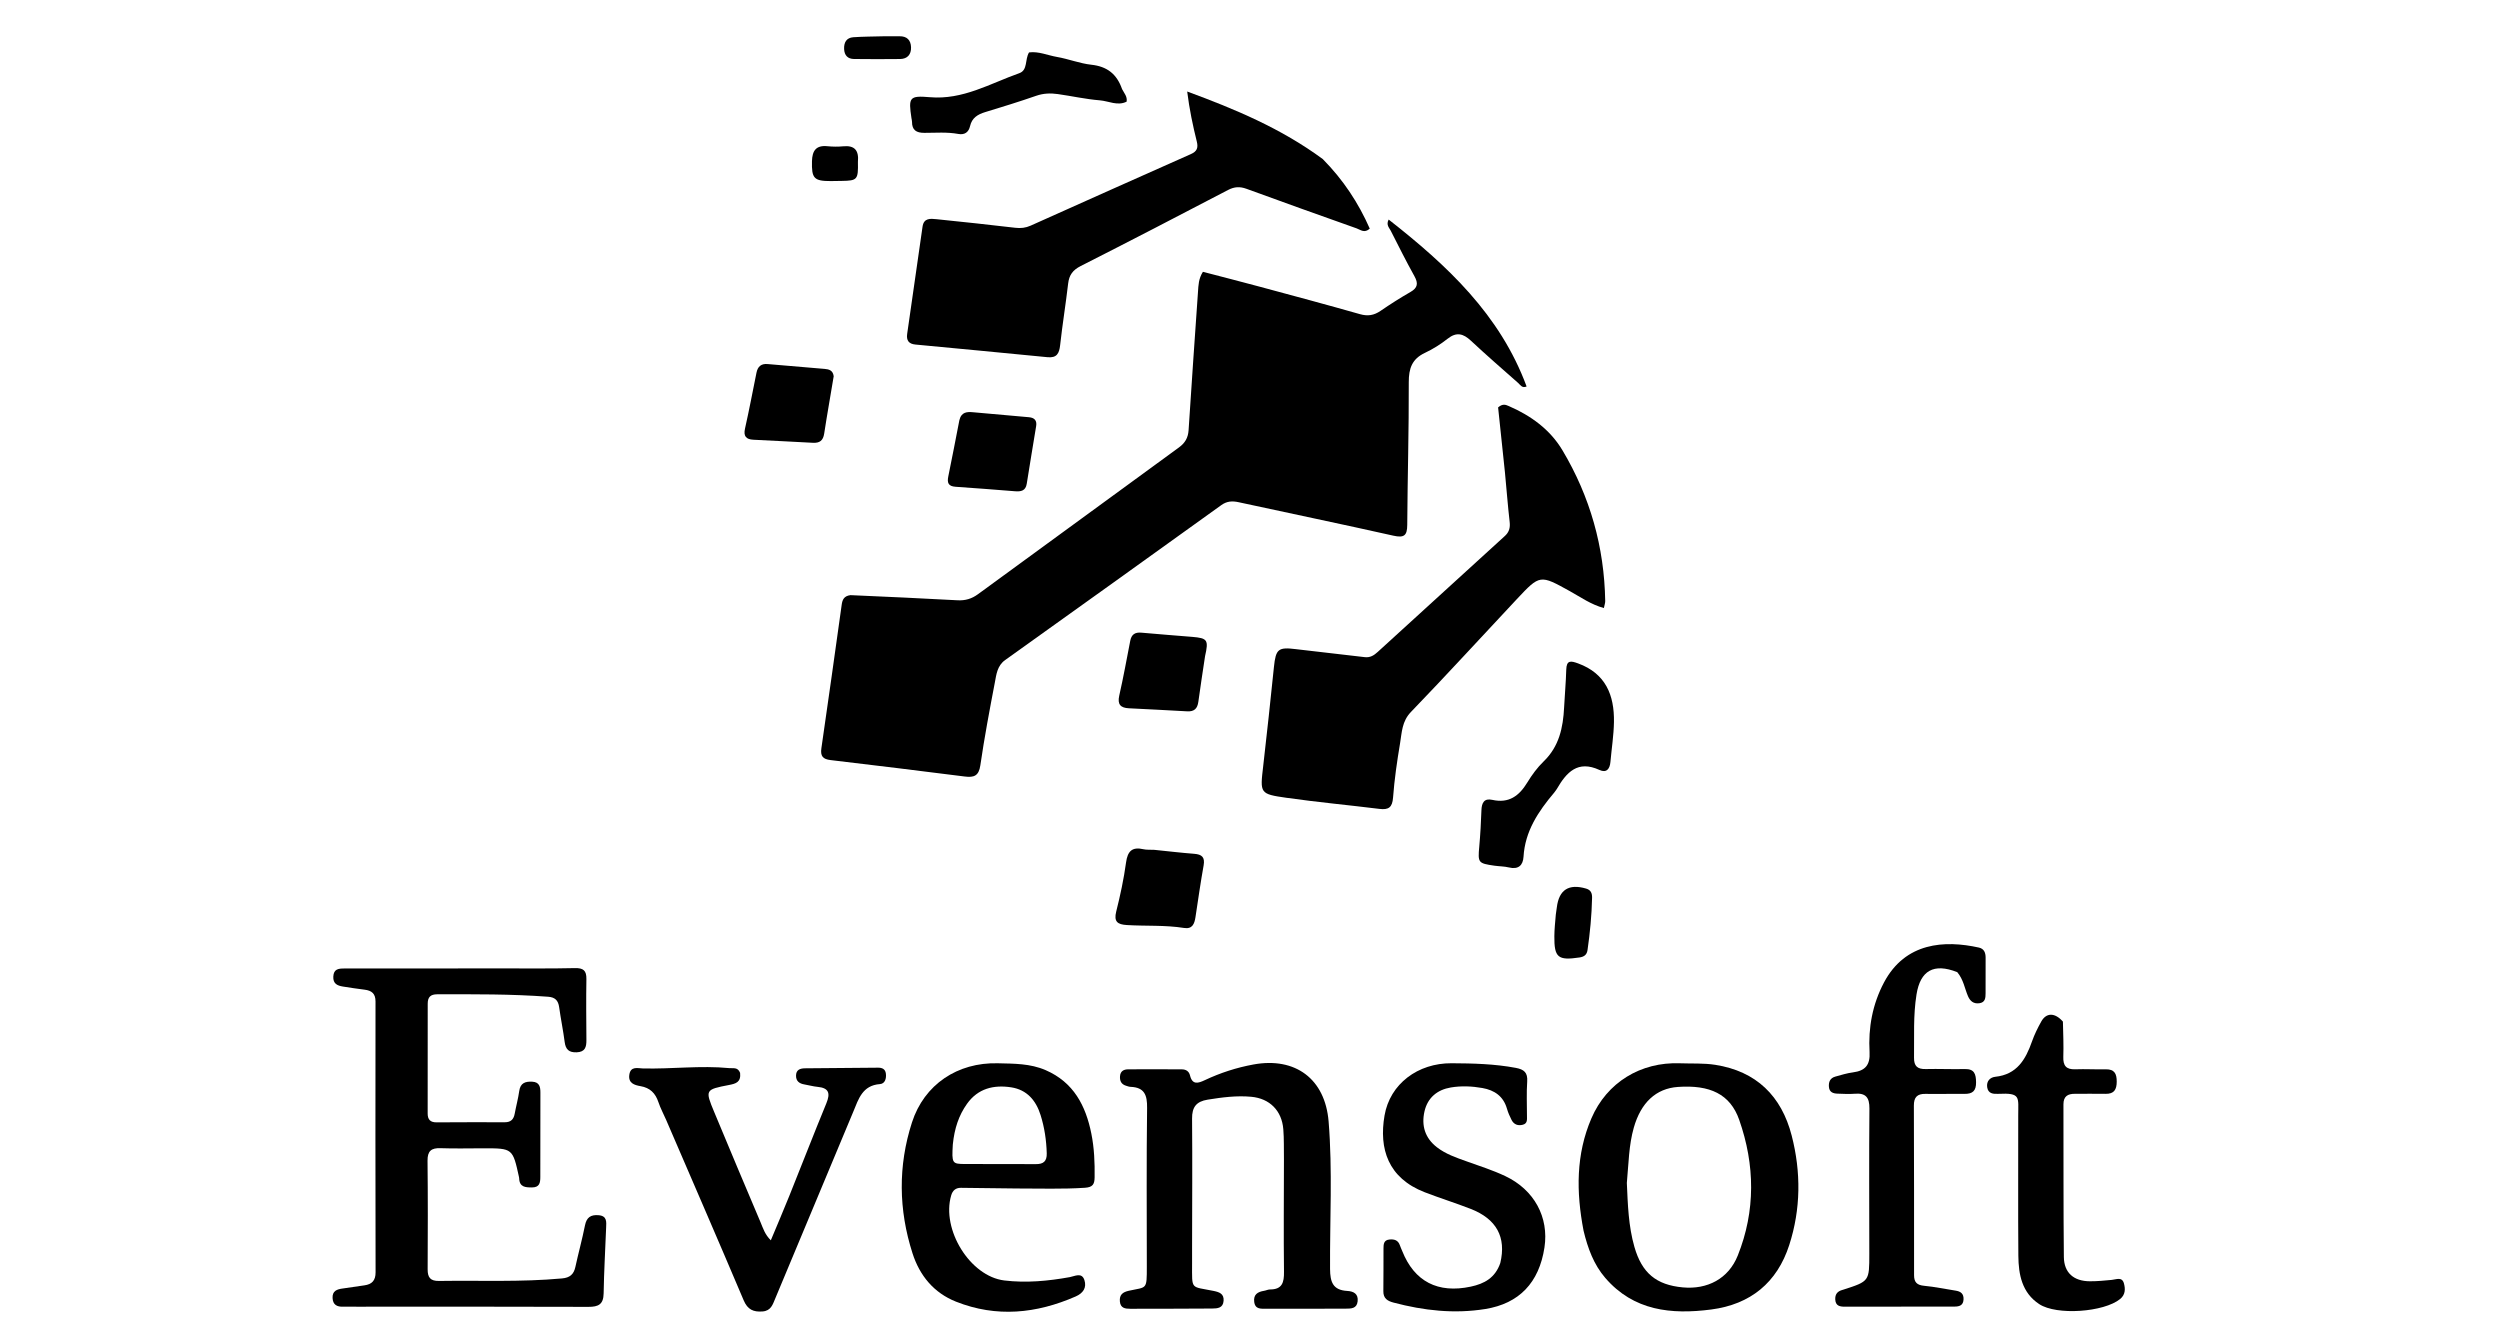 <svg version="1.1" id="Layer_1" xmlns="http://www.w3.org/2000/svg" xmlns:xlink="http://www.w3.org/1999/xlink" x="0px" y="0px"
	 width="100%" viewBox="0 0 1024 544" enable-background="new 0 0 1024 544" xml:space="preserve">
<path fill="#000000" opacity="1" stroke="none" 
	d="
M348.37,243.771 
	C363.29,244.437 377.755,245.07 392.21,245.876 
	C395.401,246.053 398.034,245.25 400.574,243.391 
	C427.992,223.321 455.433,203.282 482.895,183.272 
	C485.352,181.482 486.645,179.364 486.845,176.217 
	C488.041,157.3 489.405,138.393 490.701,119.483 
	C490.882,116.846 490.912,114.184 492.71,111.334 
	C500.472,113.364 508.317,115.364 516.134,117.471 
	C529.791,121.152 543.455,124.81 557.058,128.683 
	C560.252,129.593 562.787,129.17 565.459,127.341 
	C569.442,124.614 573.521,122.005 577.711,119.61 
	C580.731,117.884 580.971,116.041 579.341,113.11 
	C575.942,107 572.812,100.739 569.647,94.503 
	C569.021,93.269 567.654,92.141 568.794,89.928 
	C592.729,108.673 614.442,128.908 625.3,158.303 
	C623.449,159.131 622.732,157.653 621.839,156.866 
	C615.342,151.14 608.806,145.452 602.475,139.546 
	C599.348,136.629 596.589,135.868 592.953,138.738 
	C590.094,140.994 586.931,142.991 583.638,144.538 
	C578.348,147.024 577.014,150.924 577.032,156.565 
	C577.097,176.048 576.533,195.533 576.408,215.019 
	C576.38,219.378 575.11,220.396 570.755,219.419 
	C549.649,214.684 528.467,210.289 507.328,205.703 
	C504.737,205.141 502.524,205.257 500.266,206.881 
	C470.786,228.076 441.281,249.237 411.732,270.336 
	C408.443,272.685 408.121,276.233 407.484,279.572 
	C405.333,290.84 403.198,302.122 401.548,313.471 
	C400.911,317.853 398.916,318.535 395.168,318.06 
	C376.864,315.74 358.551,313.495 340.229,311.333 
	C337.046,310.957 335.963,309.737 336.444,306.445 
	C339.307,286.871 342.008,267.274 344.76,247.684 
	C345.032,245.749 345.629,244.095 348.37,243.771 
z"/>
<path fill="#000000" opacity="1" stroke="none" 
	d="
M616.421,193.468 
	C615.408,184.146 614.49,175.274 613.622,166.879 
	C615.508,165.237 616.756,165.783 617.983,166.315 
	C627.064,170.254 634.896,175.906 639.999,184.467 
	C651.307,203.441 657.132,224.071 657.498,246.192 
	C657.511,246.969 657.209,247.751 656.949,249.06 
	C651.664,247.62 647.48,244.617 643.057,242.165 
	C630.799,235.37 630.769,235.306 621.354,245.34 
	C606.88,260.766 592.618,276.396 577.93,291.615 
	C574.21,295.469 574.214,299.98 573.469,304.43 
	C572.236,311.801 571.148,319.224 570.597,326.669 
	C570.295,330.758 568.749,331.787 565,331.322 
	C552.305,329.747 539.555,328.576 526.895,326.772 
	C515.97,325.216 516.111,324.939 517.398,313.86 
	C518.971,300.312 520.4,286.746 521.804,273.179 
	C522.567,265.812 523.583,264.996 530.766,265.888 
	C540.164,267.054 549.588,267.999 558.986,269.163 
	C561.281,269.447 562.817,268.398 564.316,267.031 
	C581.667,251.208 599.004,235.369 616.37,219.562 
	C618.144,217.948 618.633,216.17 618.355,213.772 
	C617.592,207.171 617.11,200.538 616.421,193.468 
z"/>
<path fill="#000000" opacity="1" stroke="none" 
	d="
M541.811,65.16 
	C550.197,73.648 556.433,83.126 561.054,93.646 
	C558.854,95.665 557.246,94.1 555.684,93.546 
	C540.624,88.199 525.568,82.837 510.563,77.338 
	C507.833,76.338 505.597,76.466 503,77.823 
	C482.933,88.307 462.836,98.735 442.644,108.975 
	C439.438,110.6 437.92,112.643 437.515,116.124 
	C436.534,124.557 435.163,132.945 434.23,141.382 
	C433.856,144.764 432.877,146.682 429.068,146.307 
	C411.033,144.533 392.99,142.837 374.949,141.125 
	C372.224,140.867 371.189,139.442 371.579,136.746 
	C373.697,122.103 375.763,107.454 377.877,92.811 
	C378.393,89.239 381.104,89.523 383.629,89.786 
	C394.376,90.905 405.125,92.012 415.852,93.297 
	C418.114,93.568 420.104,93.343 422.139,92.431 
	C444.017,82.63 465.894,72.826 487.809,63.108 
	C490.306,62 490.842,60.533 490.214,57.992 
	C488.592,51.427 487.178,44.809 486.274,37.481 
	C505.775,44.671 524.738,52.57 541.811,65.16 
z"/>
<path fill="#000000" opacity="1" stroke="none" 
	d="
M146.076,535.226 
	C143.923,535.221 142.255,535.164 140.591,535.223 
	C138.065,535.314 136.355,534.479 136.221,531.669 
	C136.081,528.751 138.02,528.081 140.367,527.77 
	C143.336,527.377 146.294,526.895 149.26,526.479 
	C152.366,526.044 153.846,524.49 153.839,521.148 
	C153.764,484.164 153.759,447.18 153.811,410.196 
	C153.815,406.978 152.243,405.74 149.367,405.378 
	C146.399,405.005 143.437,404.568 140.483,404.094 
	C138.18,403.724 136.371,402.947 136.521,399.998 
	C136.68,396.893 138.657,396.694 140.991,396.694 
	C162.649,396.693 184.306,396.678 205.963,396.66 
	C215.792,396.652 225.624,396.768 235.448,396.536 
	C238.928,396.454 240.248,397.512 240.189,401.027 
	C240.047,409.354 240.134,417.686 240.194,426.015 
	C240.214,428.829 239.705,430.888 236.214,431.027 
	C233.086,431.152 231.691,429.899 231.295,426.834 
	C230.677,422.058 229.689,417.331 229.031,412.56 
	C228.653,409.814 227.394,408.48 224.548,408.268 
	C209.418,407.138 194.266,407.239 179.111,407.261 
	C176.365,407.265 175.186,408.382 175.192,411.123 
	C175.222,426.116 175.202,441.11 175.173,456.103 
	C175.168,458.596 176.282,459.731 178.806,459.716 
	C188.135,459.659 197.464,459.643 206.793,459.673 
	C209.254,459.681 210.401,458.464 210.824,456.167 
	C211.396,453.059 212.245,449.995 212.681,446.871 
	C213.144,443.558 215.202,442.916 218.008,443.064 
	C220.978,443.22 221.358,445.183 221.35,447.578 
	C221.309,459.072 221.298,470.568 221.314,482.063 
	C221.317,484.459 221.004,486.367 217.901,486.374 
	C215.187,486.38 212.78,486.239 212.654,482.688 
	C212.649,482.522 212.628,482.354 212.593,482.192 
	C210,470.339 210,470.339 197.956,470.346 
	C192.126,470.349 186.289,470.509 180.466,470.297 
	C176.645,470.158 175.077,471.457 175.119,475.435 
	C175.275,490.26 175.25,505.088 175.165,519.914 
	C175.145,523.275 176.292,524.726 179.809,524.675 
	C196.616,524.427 213.439,525.185 230.228,523.643 
	C233.419,523.349 235.013,521.982 235.675,518.938 
	C236.911,513.252 238.47,507.635 239.605,501.932 
	C240.261,498.638 241.953,497.487 245.166,497.745 
	C248.703,498.029 248.361,500.493 248.272,502.831 
	C247.93,511.813 247.397,520.791 247.25,529.776 
	C247.177,534.251 245.142,535.306 241.022,535.289 
	C209.536,535.165 178.05,535.225 146.076,535.226 
z"/>
<path fill="#000000" opacity="1" stroke="none" 
	d="
M525.903,475.007 
	C525.831,470.514 525.964,466.502 525.643,462.527 
	C525.031,454.931 520.078,449.936 512.525,449.24 
	C506.521,448.687 500.585,449.465 494.643,450.421 
	C490.015,451.167 488.231,453.464 488.273,458.179 
	C488.429,475.83 488.299,493.484 488.277,511.137 
	C488.274,513.302 488.277,515.467 488.277,517.632 
	C488.279,528.624 487.578,526.797 497.121,528.768 
	C499.445,529.248 501.383,529.914 501.187,532.787 
	C500.981,535.833 498.632,535.959 496.449,535.975 
	C485.292,536.055 474.134,536.062 462.976,536.075 
	C460.873,536.077 458.933,535.839 458.697,533.056 
	C458.465,530.317 459.868,529.254 462.356,528.697 
	C469.757,527.041 469.747,528.565 469.738,518.727 
	C469.718,497.077 469.572,475.425 469.849,453.778 
	C469.916,448.549 468.778,445.399 463.112,445.176 
	C462.462,445.151 461.812,444.904 461.18,444.704 
	C459.303,444.108 458.629,442.766 458.753,440.863 
	C458.894,438.706 460.306,438.004 462.126,437.993 
	C469.452,437.949 476.779,437.967 484.105,438.006 
	C485.761,438.015 487.019,438.8 487.426,440.489 
	C488.399,444.532 490.847,443.68 493.504,442.427 
	C499.859,439.429 506.496,437.281 513.408,436.014 
	C530.595,432.862 542.774,441.956 544.197,459.336 
	C545.843,479.449 544.67,499.616 544.792,519.756 
	C544.824,525.103 545.951,528.437 551.818,528.765 
	C554.412,528.911 556.446,529.932 556.087,533.051 
	C555.743,536.042 553.405,536.018 551.192,536.024 
	C540.367,536.051 529.542,536.091 518.717,536.051 
	C516.636,536.043 514.14,536.426 513.73,533.278 
	C513.332,530.226 515.15,529.132 517.765,528.717 
	C518.584,528.586 519.384,528.159 520.192,528.161 
	C525.193,528.178 525.975,525.292 525.924,520.97 
	C525.743,505.817 525.884,490.661 525.903,475.007 
z"/>
<path fill="#000000" opacity="1" stroke="none" 
	d="
M648.628,504.108 
	C645.574,488.19 645.493,472.824 651.844,458.062 
	C658.185,443.327 672.05,434.921 688.122,435.522 
	C692.944,435.702 697.841,435.41 702.576,436.153 
	C719.39,438.79 729.692,448.908 733.877,465.141 
	C737.738,480.119 737.631,495.244 732.869,509.983 
	C727.899,525.363 716.998,534.285 700.894,536.375 
	C684.545,538.496 669.129,536.94 657.479,523.383 
	C652.829,517.97 650.386,511.387 648.628,504.108 
M666.355,484.543 
	C666.748,493.348 667,502.168 669.454,510.731 
	C672.514,521.404 678.366,526.308 689.283,527.315 
	C699.28,528.237 707.963,523.834 711.789,514.278 
	C719.121,495.962 718.851,477.131 712.38,458.688 
	C708.67,448.114 700.365,444.297 687.285,445.208 
	C678.253,445.837 672.103,451.676 669.196,461.909 
	C667.173,469.032 667.101,476.356 666.355,484.543 
z"/>
<path fill="#000000" opacity="1" stroke="none" 
	d="
M416.471,486.803 
	C408.54,486.69 401.061,486.583 393.582,486.532 
	C391.506,486.518 390.214,487.569 389.608,489.628 
	C385.513,503.541 397.302,522.779 411.368,524.478 
	C420.325,525.56 429.306,524.719 438.207,523.108 
	C440.24,522.741 443.102,521.028 444.171,524.31 
	C445.182,527.417 443.659,529.694 440.589,531.036 
	C424.509,538.068 408.151,539.737 391.564,533.155 
	C382.489,529.554 376.696,522.484 373.763,513.348 
	C368.054,495.562 367.797,477.577 373.534,459.771 
	C378.562,444.167 392.235,435.101 408.694,435.517 
	C415.363,435.685 421.959,435.583 428.302,438.336 
	C439.783,443.321 444.724,452.911 447.018,464.346 
	C448.198,470.225 448.446,476.227 448.357,482.246 
	C448.315,485.115 447.54,486.298 444.404,486.508 
	C435.24,487.122 426.084,486.786 416.471,486.803 
M390.274,468.777 
	C389.836,476.52 389.926,476.748 395.308,476.783 
	C404.96,476.845 414.613,476.739 424.264,476.825 
	C427.418,476.853 428.833,475.647 428.745,472.409 
	C428.599,467.05 427.82,461.808 426.215,456.709 
	C424.331,450.727 420.625,446.367 414.202,445.374 
	C407.032,444.265 400.563,445.822 396.077,452.136 
	C392.732,456.843 390.943,462.167 390.274,468.777 
z"/>
<path fill="#000000" opacity="1" stroke="none" 
	d="
M801.692,398.194 
	C792.023,394.371 786.578,397.587 785.008,407.297 
	C783.612,415.923 784.115,424.579 783.986,433.234 
	C783.934,436.703 785.403,437.969 788.782,437.885 
	C794.111,437.754 799.45,438.01 804.779,437.886 
	C808.74,437.794 809.348,439.958 809.397,443.283 
	C809.448,446.772 808.024,448.097 804.677,448.051 
	C799.345,447.978 794.009,448.166 788.679,448.053 
	C785.249,447.981 783.91,449.474 783.922,452.836 
	C783.999,476.001 784.018,499.167 784.003,522.332 
	C784.001,525.248 785.223,526.393 788.15,526.663 
	C792.452,527.06 796.703,527.994 800.986,528.636 
	C803.087,528.951 804.359,529.869 804.269,532.195 
	C804.175,534.672 802.6,535.177 800.551,535.178 
	C785.552,535.19 770.553,535.212 755.554,535.218 
	C753.583,535.219 751.881,534.867 751.725,532.339 
	C751.589,530.132 752.615,528.894 754.662,528.351 
	C754.823,528.308 754.982,528.258 755.14,528.207 
	C765.68,524.797 765.677,524.797 765.669,513.58 
	C765.654,493.748 765.533,473.914 765.716,454.083 
	C765.759,449.497 764.215,447.62 759.661,447.999 
	C757.346,448.191 754.997,448.031 752.666,447.96 
	C750.871,447.905 749.331,447.393 749.131,445.24 
	C748.94,443.188 749.609,441.571 751.728,440.98 
	C754.134,440.309 756.55,439.559 759.014,439.237 
	C764.018,438.584 766.076,436.201 765.773,430.917 
	C765.202,420.963 766.966,411.316 771.69,402.411 
	C780.416,385.961 796.498,385.013 810.548,388.122 
	C812.691,388.596 813.323,390.242 813.308,392.294 
	C813.271,397.126 813.297,401.96 813.293,406.793 
	C813.291,408.699 813.206,410.598 810.728,410.928 
	C808.412,411.236 806.975,410.108 806.078,408.013 
	C804.709,404.819 804.248,401.236 801.692,398.194 
z"/>
<path fill="#000000" opacity="1" stroke="none" 
	d="
M303.148,439.458 
	C303.568,443.263 301.392,443.873 298.645,444.403 
	C288.811,446.299 288.762,446.406 292.553,455.523 
	C298.817,470.587 305.145,485.625 311.52,500.644 
	C312.536,503.038 313.281,505.641 315.727,508.037 
	C318.338,501.776 320.873,495.877 323.268,489.922 
	C328.359,477.259 333.285,464.529 338.477,451.909 
	C340.147,447.851 339.585,445.617 334.883,445.178 
	C333.068,445.009 331.289,444.49 329.484,444.187 
	C327.434,443.844 326.05,442.854 326.055,440.621 
	C326.06,438.19 327.696,437.596 329.745,437.578 
	C339.713,437.492 349.681,437.411 359.649,437.321 
	C361.351,437.306 362.624,437.899 362.854,439.738 
	C363.106,441.748 362.511,443.889 360.423,444.043 
	C353.221,444.577 351.668,450.159 349.489,455.394 
	C338.87,480.902 328.197,506.387 317.536,531.878 
	C316.516,534.318 315.8,536.907 312.349,537.173 
	C308.579,537.463 306.218,536.409 304.612,532.619 
	C294.154,507.946 283.48,483.363 272.87,458.754 
	C271.816,456.309 270.525,453.948 269.685,451.434 
	C268.461,447.766 266.27,445.562 262.344,444.886 
	C259.887,444.463 257.247,443.684 257.775,440.175 
	C258.315,436.587 261.247,437.589 263.316,437.639 
	C275.133,437.923 286.941,436.358 298.758,437.506 
	C300.343,437.66 302.195,436.988 303.148,439.458 
z"/>
<path fill="#000000" opacity="1" stroke="none" 
	d="
M614.521,517.334 
	C617.057,506.717 612.949,499.265 602.347,495.141 
	C596.146,492.729 589.778,490.748 583.572,488.349 
	C568.536,482.536 564.768,470.543 567.101,456.934 
	C569.335,443.91 580.812,435.429 594.548,435.506 
	C603.378,435.556 612.171,435.763 620.898,437.405 
	C624.273,438.04 625.796,439.346 625.541,443.005 
	C625.218,447.646 625.448,452.325 625.445,456.988 
	C625.444,458.476 625.741,460.15 623.783,460.682 
	C621.791,461.224 620.105,460.629 619.143,458.741 
	C618.392,457.265 617.709,455.721 617.253,454.134 
	C615.784,449.021 612.164,446.537 607.19,445.654 
	C602.896,444.891 598.52,444.715 594.259,445.427 
	C588.735,446.349 584.757,449.593 583.472,455.214 
	C582.142,461.034 583.665,466.123 588.542,469.905 
	C592.155,472.708 596.417,474.152 600.66,475.669 
	C605.985,477.573 611.41,479.303 616.51,481.706 
	C628.454,487.335 634.486,498.607 632.613,510.954 
	C630.42,525.417 622.222,533.937 608.37,536.173 
	C595.641,538.227 583.167,536.811 570.805,533.546 
	C568.285,532.88 566.58,531.825 566.623,528.876 
	C566.707,523.049 566.645,517.219 566.68,511.39 
	C566.691,509.693 566.734,507.96 569.068,507.71 
	C571.101,507.492 572.692,507.976 573.41,510.122 
	C573.674,510.909 574.044,511.66 574.353,512.434 
	C579.333,524.935 588.966,529.881 602.435,527.003 
	C607.987,525.817 612.439,523.407 614.521,517.334 
z"/>
<path fill="#000000" opacity="1" stroke="none" 
	d="
M844.971,418.454 
	C845.091,423.567 845.289,428.238 845.132,432.896 
	C845.012,436.488 846.296,438.12 850.024,437.978 
	C854.183,437.82 858.357,438.088 862.52,437.994 
	C866.144,437.912 867.021,439.864 867.009,443.044 
	C866.997,446.267 865.963,448.121 862.411,448.036 
	C858.248,447.937 854.079,448.058 849.913,448.023 
	C846.95,447.997 845.177,449.033 845.187,452.351 
	C845.253,473.181 845.135,494.013 845.356,514.841 
	C845.426,521.355 849.423,524.786 856.011,524.809 
	C858.998,524.82 861.994,524.542 864.971,524.247 
	C866.897,524.056 869.207,522.877 869.967,525.695 
	C870.571,527.931 870.595,530.292 868.403,532.077 
	C861.781,537.467 842.437,538.879 835.277,534.173 
	C828.202,529.523 826.784,522.08 826.719,514.41 
	C826.556,495.247 826.707,476.081 826.665,456.916 
	C826.649,449.36 827.84,447.577 818.505,448.037 
	C816.502,448.135 814.315,448.012 813.943,445.286 
	C813.603,442.795 815.188,441.271 817.267,441.053 
	C826.157,440.12 829.709,433.949 832.314,426.55 
	C833.305,423.735 834.651,421.014 836.109,418.403 
	C838.148,414.749 841.657,414.665 844.971,418.454 
z"/>
<path fill="#000000" opacity="1" stroke="none" 
	d="
M636.637,324.608 
	C629.994,332.462 624.662,340.517 624.039,350.889 
	C623.824,354.477 621.917,356.245 618.031,355.301 
	C616.108,354.834 614.068,354.87 612.094,354.584 
	C605.424,353.619 605.313,353.353 605.906,346.785 
	C606.354,341.821 606.62,336.835 606.797,331.853 
	C606.905,328.824 607.907,326.875 611.263,327.626 
	C618.014,329.137 622.224,326.03 625.566,320.537 
	C627.456,317.429 629.675,314.389 632.282,311.874 
	C638.628,305.752 640.248,298.039 640.657,289.758 
	C640.911,284.616 641.4,279.482 641.537,274.337 
	C641.645,270.317 643.404,270.643 646.377,271.73 
	C657.711,275.872 661.255,284.756 661.076,295.741 
	C660.986,301.199 660.113,306.643 659.632,312.096 
	C659.377,314.982 658.031,316.708 655.106,315.361 
	C646.253,311.284 641.641,316.315 637.717,323.097 
	C637.468,323.527 637.141,323.913 636.637,324.608 
z"/>
<path fill="#000000" opacity="1" stroke="none" 
	d="
M459.594,36.485 
	C460.503,38.259 461.795,39.499 461.469,41.634 
	C457.784,43.499 454.105,41.389 450.484,41.096 
	C444.714,40.629 439.015,39.343 433.267,38.53 
	C430.301,38.11 427.393,38.204 424.43,39.234 
	C417.525,41.637 410.53,43.794 403.532,45.92 
	C400.465,46.852 398.107,48.275 397.336,51.656 
	C396.773,54.125 395.15,55.342 392.557,54.869 
	C387.93,54.024 383.258,54.406 378.613,54.418 
	C375.323,54.426 373.545,53.302 373.56,49.877 
	C373.562,49.384 373.406,48.892 373.333,48.399 
	C372.079,39.953 372.389,39.076 380.837,39.812 
	C394.388,40.993 405.564,34.199 417.507,29.976 
	C421.053,28.723 419.725,24.375 421.495,21.47 
	C425.373,20.946 429.098,22.663 432.927,23.323 
	C437.669,24.139 442.263,25.999 447.017,26.516 
	C453.381,27.209 457.406,30.209 459.594,36.485 
z"/>
<path fill="#000000" opacity="1" stroke="none" 
	d="
M472.804,348.094 
	C478.544,348.672 483.831,349.313 489.135,349.717 
	C492.277,349.957 493.61,351.09 493.007,354.464 
	C491.747,361.504 490.739,368.589 489.667,375.661 
	C489.253,378.394 488.4,380.637 484.994,380.093 
	C477.23,378.852 469.378,379.38 461.576,378.901 
	C457.787,378.669 456.142,377.575 457.207,373.341 
	C458.868,366.74 460.304,360.046 461.224,353.308 
	C461.863,348.633 463.698,346.765 468.373,347.847 
	C469.649,348.143 471.027,347.998 472.804,348.094 
z"/>
<path fill="#000000" opacity="1" stroke="none" 
	d="
M341.483,154.099 
	C340.167,162.183 338.762,169.859 337.592,177.571 
	C337.149,180.491 335.734,181.526 332.918,181.365 
	C324.796,180.9 316.668,180.549 308.544,180.114 
	C305.654,179.959 304.44,178.718 305.152,175.559 
	C306.866,167.952 308.307,160.283 309.86,152.64 
	C310.364,150.163 311.749,148.884 314.407,149.117 
	C322.187,149.798 329.975,150.402 337.753,151.103 
	C339.413,151.253 341.134,151.562 341.483,154.099 
z"/>
<path fill="#000000" opacity="1" stroke="none" 
	d="
M493.587,268.791 
	C492.616,275.281 491.67,281.356 490.843,287.447 
	C490.465,290.233 489.163,291.54 486.235,291.362 
	C478.277,290.88 470.311,290.536 462.35,290.111 
	C459.051,289.936 457.614,288.585 458.437,284.953 
	C460.126,277.501 461.498,269.977 462.948,262.473 
	C463.452,259.861 464.899,258.897 467.536,259.143 
	C474.481,259.788 481.441,260.276 488.392,260.867 
	C494.603,261.395 495.093,262.12 493.587,268.791 
z"/>
<path fill="#000000" opacity="1" stroke="none" 
	d="
M392.954,172.138 
	C393.788,168.644 396.181,168.651 398.58,168.856 
	C406.204,169.507 413.82,170.235 421.444,170.891 
	C423.744,171.09 424.775,172.256 424.41,174.519 
	C423.138,182.395 421.781,190.256 420.556,198.139 
	C420.1,201.076 418.163,201.402 415.815,201.224 
	C407.692,200.607 399.574,199.908 391.444,199.385 
	C388.412,199.19 387.877,197.765 388.432,195.089 
	C389.986,187.594 391.399,180.069 392.954,172.138 
z"/>
<path fill="#000000" opacity="1" stroke="none" 
	d="
M637.262,374.585 
	C637.471,373.32 637.571,372.494 637.673,371.668 
	C638.563,364.428 642.574,361.893 649.666,363.962 
	C651.713,364.559 652.15,365.992 652.114,367.761 
	C651.965,374.926 651.273,382.046 650.251,389.137 
	C649.968,391.096 648.851,391.899 646.926,392.184 
	C638.153,393.486 636.588,392.236 636.662,383.486 
	C636.686,380.664 636.982,377.845 637.262,374.585 
z"/>
<path fill="#000000" opacity="1" stroke="none" 
	d="
M351.405,66.355 
	C351.557,73.58 351.166,74.008 344.789,74.101 
	C343.295,74.123 341.8,74.163 340.305,74.167 
	C333.376,74.187 332.406,73.047 332.586,66.007 
	C332.696,61.732 334.262,59.421 338.895,59.888 
	C341.034,60.104 343.227,60.131 345.366,59.927 
	C349.92,59.491 351.865,61.436 351.405,66.355 
z"/>
<path fill="#000000" opacity="1" stroke="none" 
	d="
M361.953,14.859 
	C364.427,14.854 366.416,14.886 368.404,14.851 
	C371.485,14.798 373.073,16.434 373.163,19.36 
	C373.253,22.288 371.715,24.133 368.69,24.173 
	C362.394,24.258 356.095,24.231 349.799,24.164 
	C347.223,24.136 345.863,22.658 345.751,20.096 
	C345.634,17.416 346.683,15.444 349.546,15.248 
	C353.509,14.976 357.492,14.98 361.953,14.859 
z"/>
</svg>